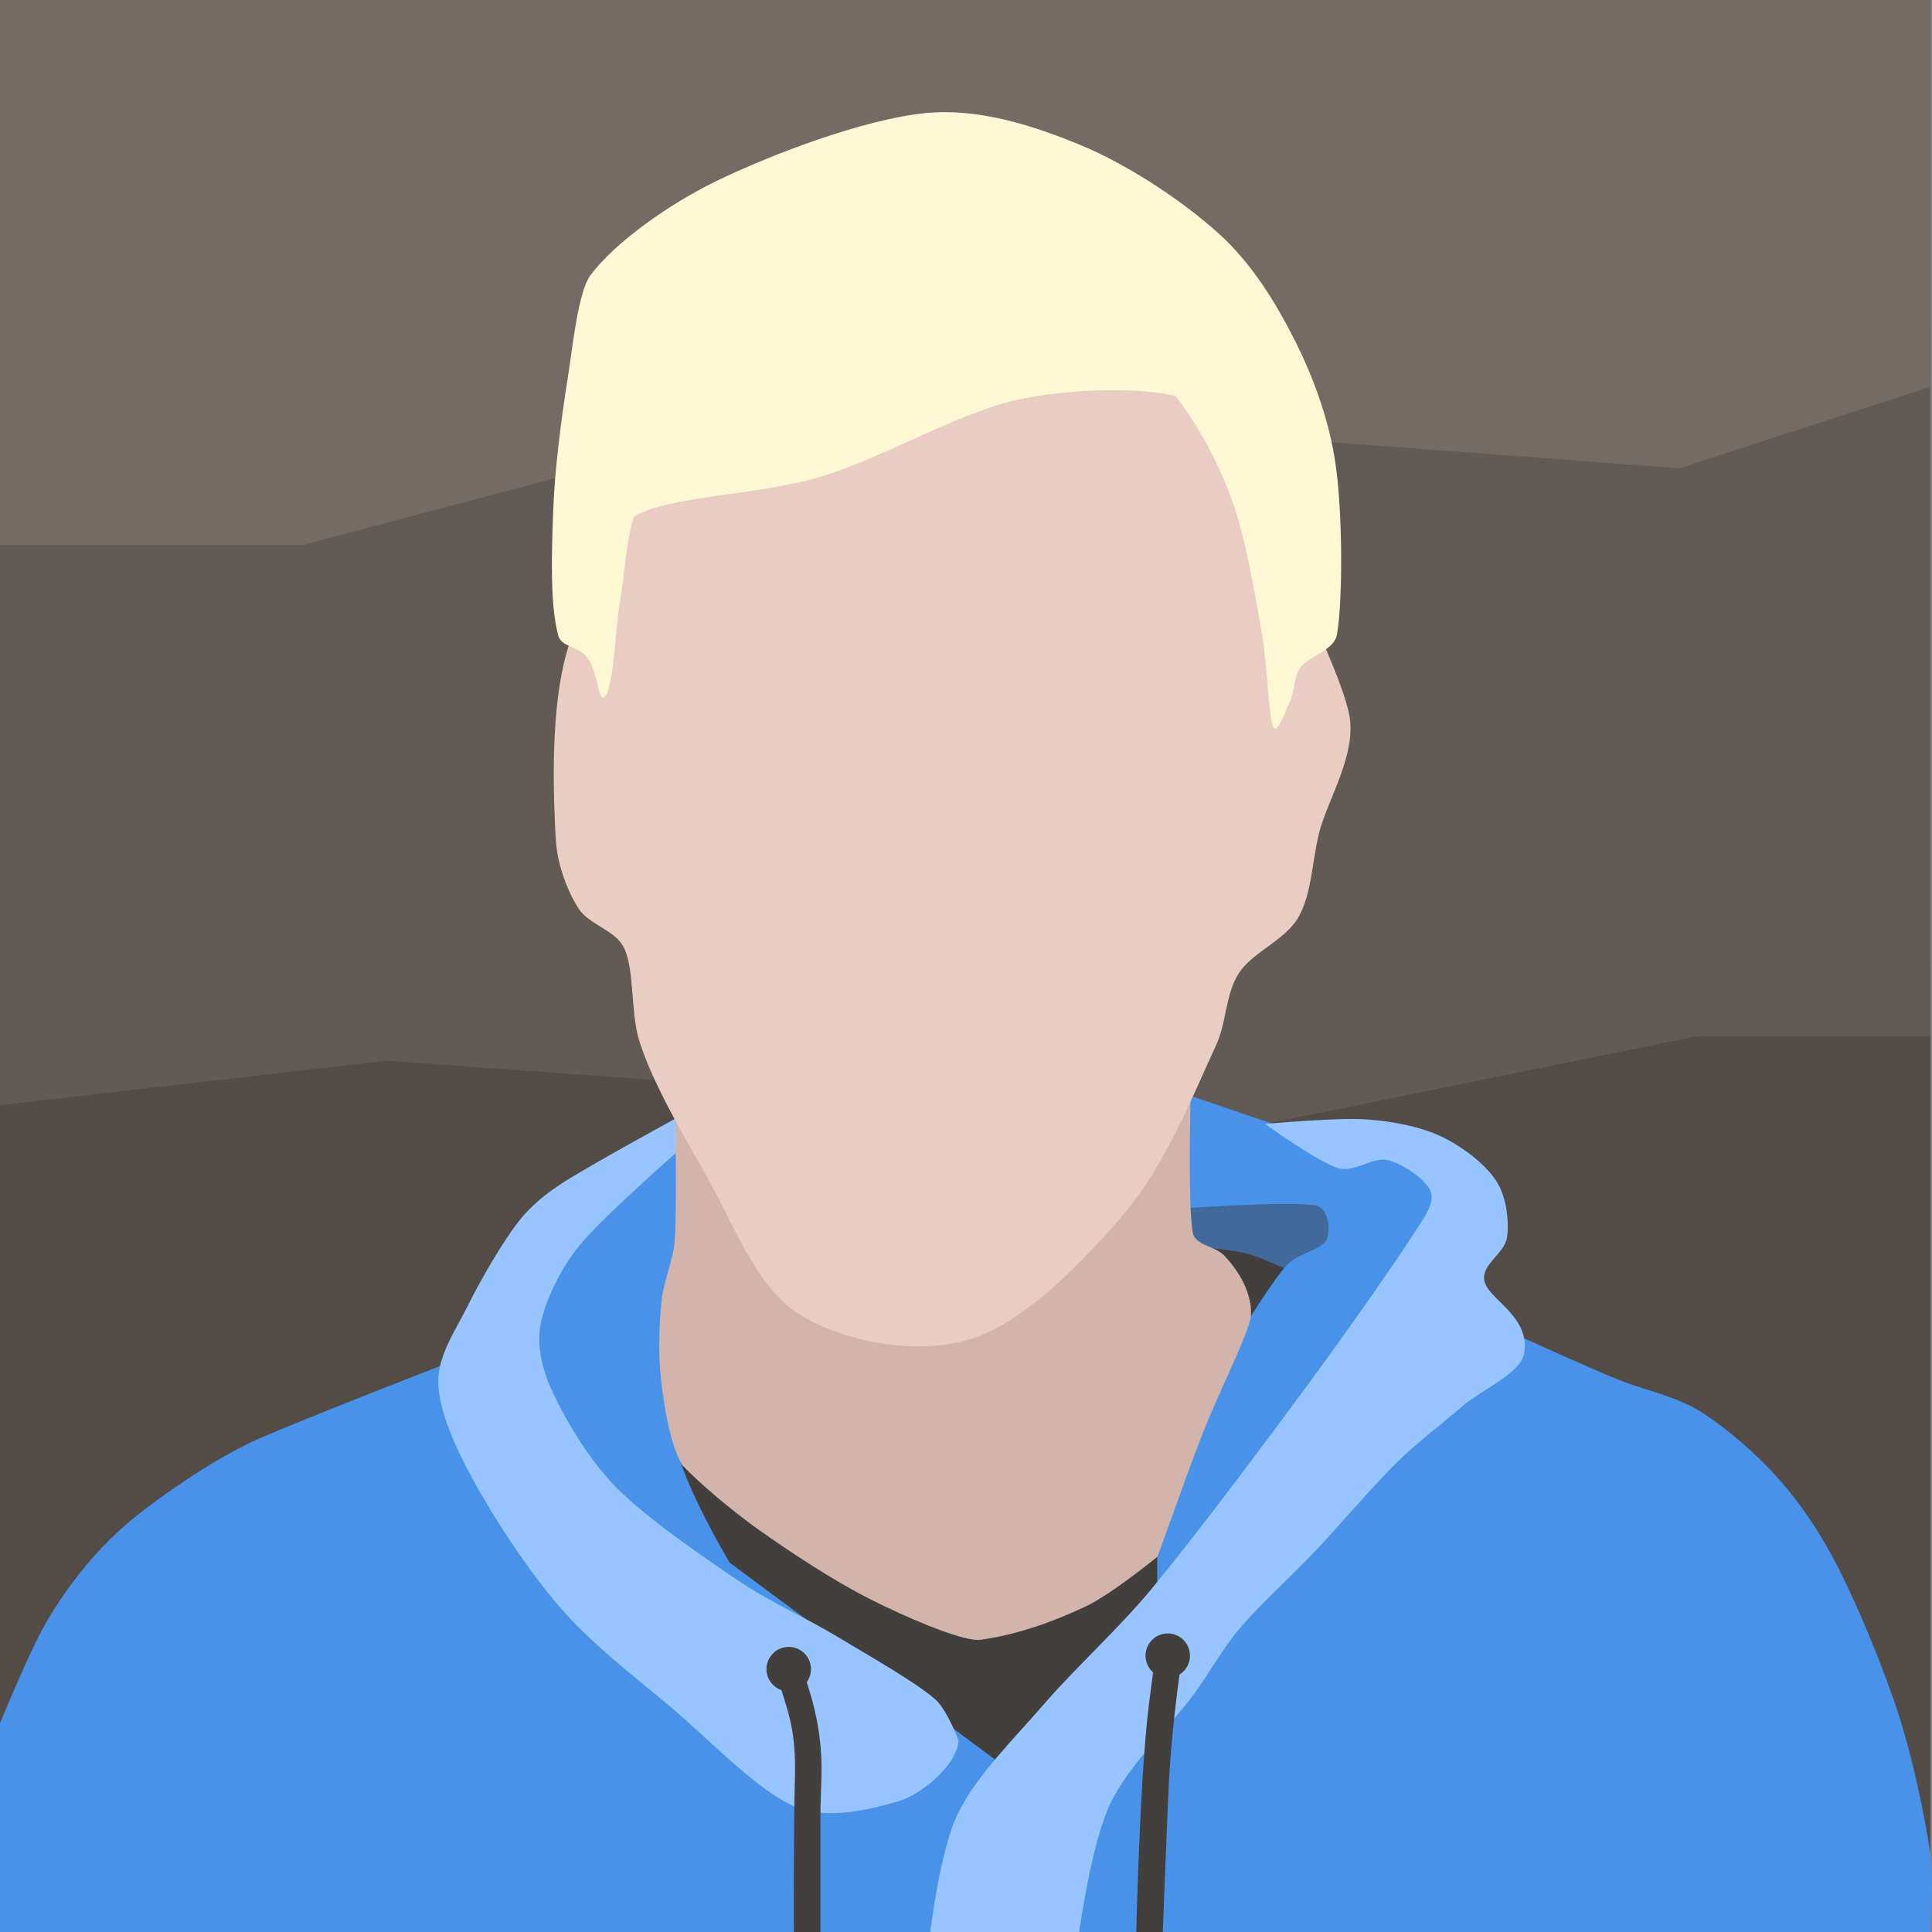 <?xml version="1.0" encoding="UTF-8" standalone="no"?><!DOCTYPE svg PUBLIC "-//W3C//DTD SVG 1.1//EN" "http://www.w3.org/Graphics/SVG/1.1/DTD/svg11.dtd"><svg width="100%" height="100%" viewBox="0 0 749 749" version="1.1" xmlns="http://www.w3.org/2000/svg" xmlns:xlink="http://www.w3.org/1999/xlink" xml:space="preserve" xmlns:serif="http://www.serif.com/" style="fill-rule:evenodd;clip-rule:evenodd;stroke-linejoin:round;stroke-miterlimit:2;"><rect x="0" y="0" width="749" height="749" fill="#808080" stroke="none"/><rect id="logo" x="0" y="0" width="749" height="749" style="fill:none;"/><clipPath id="_clip1"><rect x="0" y="0" width="749" height="749"/></clipPath><g clip-path="url(#_clip1)"><rect x="0" y="374.5" width="748.356" height="374.5" style="fill:#524b46;"/><path d="M0,428.456l150.052,-17.232l340.367,24.512l167.434,-34.011l90.503,0l0,-274.285l-748.356,0l0,301.016Z" style="fill:#625a54;"/><path d="M0,0l0,211.312l117.283,0l112.302,-29.746l279.933,-10.64l141.609,10.64l97.229,-31.642l0,-149.924l-748.356,0Z" style="fill:#746b64;"/><path d="M457.402,465.098l5.269,49.07l34.664,3.438l30.213,-36.983l-5.288,-19.517l-36.376,-2.679l-28.482,6.671Z" style="fill:#41699c;"/><path d="M251.509,562.587l218.712,-78.662c0,0 9.937,0.987 14.671,2.466c5.627,1.758 19.095,8.083 19.095,8.083l-19.095,115.481l-99.83,100.454l-115.43,-77.16l-18.123,-70.662Z" style="fill:#423f3d;"/><path d="M448.631,617.735l0.019,-21.171l33.165,-81.345c0,0 11.755,-19.099 17.163,-24.859c4.131,-4.399 13.406,-5.865 15.284,-9.697c1.878,-3.833 0.519,-12.384 -4.017,-13.298c-9.874,-1.991 -55.228,1.354 -55.228,1.354l3.252,-45.006l42.507,14.49l69.445,19.132l-21.724,42.097c27.637,12.739 71.949,33.011 81.332,36.391c10.022,3.61 20.768,5.926 29.769,11.626c10.051,6.367 21.669,16.466 30.541,26.571c8.872,10.106 16.536,21.888 22.692,34.065c7.674,15.177 17.429,38.557 23.35,56.998c5.605,17.459 10.146,39.663 12.175,53.65c1.449,9.984 0,30.267 0,30.267l-748.356,0l0,-80.927c0,0 11.32,-27.756 17.898,-39.1c6.039,-10.415 13.533,-20.447 21.569,-28.965c7.924,-8.401 17.151,-15.567 26.643,-22.142c10.195,-7.063 22.306,-14.886 34.527,-20.231c18.43,-8.061 71.756,-28.813 101.299,-40.233l21.505,-45.191l39.441,-27.843l3.259,36.007l-4.778,17.437l-4.322,21.18l5.841,44.943c3.816,12.233 11.452,27.264 19.993,41.87l114.386,84.865l60.656,-70.09l-9.286,-2.845Z" style="fill:#4992ea;"/><path d="M418.373,749l-57.734,0c0,0 3.817,-32.114 10.894,-46.299c7.342,-14.716 21.501,-28.5 33.16,-41.999c12.526,-14.503 28.928,-29.196 41.999,-45.02c17.052,-20.643 43.189,-55.592 60.313,-78.84c14.632,-19.864 34.5,-48.127 42.431,-60.646c2.74,-4.324 7.035,-10.068 5.157,-14.468c-1.877,-4.399 -10.469,-10.455 -16.423,-11.929c-5.953,-1.475 -13.048,4.924 -19.297,3.084c-7.958,-2.344 -28.454,-17.147 -28.454,-17.147c0,0 27.955,-2.572 39.343,-1.761c9.886,0.704 20.612,2.671 28.984,6.63c8.223,3.888 16.996,10.639 21.253,17.124c4.06,6.185 5.051,15.366 4.285,21.784c-0.748,6.268 -9.817,10.48 -8.88,16.722c1.117,7.45 17.539,13.443 15.583,27.978c-1.112,8.269 -16.291,14.217 -24.468,21.289c-8.265,7.148 -17.258,13.843 -25.121,21.597c-9.49,9.358 -21.682,23.846 -31.817,34.552c-9.508,10.044 -21.127,20.386 -28.992,29.683c-6.849,8.096 -11.895,17.569 -18.197,26.098c-8.357,11.312 -24.611,26.514 -31.948,41.775c-7.328,15.245 -12.071,49.793 -12.071,49.793Zm-151.372,-306.359c0,0 -32.975,28.577 -42.56,40.462c-7.172,8.893 -13.279,21.348 -14.948,30.848c-1.536,8.735 1.172,18.115 4.932,26.147c4.883,10.432 14.097,26.048 24.364,36.441c11.969,12.117 33.122,26.582 47.45,36.258c12.227,8.257 25.88,14.188 38.519,21.798c12.705,7.648 29.9,17.398 37.712,24.095c4.683,4.015 9.161,16.087 9.161,16.087c-0.678,9.771 -14.737,21.019 -23.124,23.471c-10.647,3.113 -27.505,7.416 -39.806,2.375c-14.673,-6.014 -32.977,-25.551 -48.232,-38.456c-14.826,-12.542 -30.566,-24.312 -43.3,-38.976c-12.913,-14.87 -26.301,-35.738 -34.176,-50.243c-6.208,-11.435 -12.793,-25.672 -13.071,-36.786c-0.267,-10.663 6.667,-20.341 11.403,-29.897c5.15,-10.391 13.413,-24.529 19.496,-32.447c4.613,-6.005 10.656,-10.932 17.001,-15.059c10.904,-7.094 48.423,-27.5 48.423,-27.5l0.756,11.382Z" style="fill:#98c5ff;"/><path d="M302.946,655.245c-3.368,-1.174 -5.788,-4.382 -5.788,-8.152c0,-4.762 3.863,-8.629 8.621,-8.629c4.759,0 8.622,3.867 8.622,8.629c0,1.885 -0.605,3.629 -1.631,5.049c0.241,0.77 0.473,1.544 0.711,2.295c3.469,10.946 5.304,22.059 4.986,34.164c-0.071,2.703 -0.169,5.405 -0.256,8.107c-0.076,2.44 -0.139,4.886 -0.151,7.333l0,0.476l0,44.483l-10.282,0c0,0 -0.149,-40.379 0.398,-60.171c0.217,-8.266 -0.223,-16.421 -2.571,-24.838c-0.819,-2.937 -1.709,-5.852 -2.659,-8.746Zm144.07,-6.896c-1.791,-1.582 -2.921,-3.896 -2.921,-6.472c0,-4.762 3.863,-8.628 8.621,-8.628c4.759,0 8.622,3.866 8.622,8.628c0,3.087 -1.623,5.798 -4.061,7.323c-2.097,15.526 -3.713,31.007 -4.377,46.951c-0.726,17.437 -2.101,52.849 -2.101,52.849l-10.281,0c0,0 1.308,-58.948 4.814,-87.582c0.534,-4.36 1.095,-8.716 1.684,-13.069Z" style="fill:#423f3d;fill-rule:nonzero;"/><path d="M261.634,419.547c0,0 0.871,46.497 0,60.708c-0.512,8.353 -4.445,16.224 -5.224,24.557c-0.87,9.312 -1.313,20.96 0,31.316c1.333,10.516 3.244,23.104 8,31.784c6.721,7.089 18.885,17.399 29.307,24.837c12.167,8.682 29.419,20.077 43.689,27.256c13.345,6.713 33.582,15.598 41.929,15.815c15.747,-2.088 29.708,-7.496 41.283,-12.895c10.348,-4.827 28.168,-19.5 28.168,-19.5c0,0 11.882,-33.471 17.831,-48.628c5.594,-14.253 15.135,-33.074 17.864,-42.316c1.248,-4.228 0.102,-9.03 -1.489,-13.141c-1.669,-4.313 -5.098,-9.169 -8.526,-12.737c-3.426,-3.567 -11.139,-3.805 -12.039,-8.671c-2.123,-11.487 -0.7,-60.254 -0.7,-60.254l-64.581,71.851l-73.838,11.577l-61.674,-81.559Z" style="fill:#d2b4aa;"/><path d="M249.917,179.683c0,0 -25.528,52.955 -31.268,77.263c-5.259,22.272 -4.089,52.739 -3.17,68.585c0.538,9.277 4.263,19.472 8.684,26.488c4.214,6.687 14.512,8.439 17.845,15.608c3.87,8.324 2.478,22.827 5.376,34.337c4.167,14.81 15.955,35.693 25.757,52.562c10.42,17.933 19.508,44.295 36.767,55.039c17.258,10.744 45.609,16.17 66.785,9.427c21.176,-6.744 44.488,-30.953 60.271,-49.886c15.454,-18.54 27.206,-48.419 34.422,-63.717c4.187,-8.875 3.576,-19.815 8.878,-28.07c5.331,-8.301 17.928,-12.693 23.109,-21.731c5.181,-9.039 5.291,-21.674 7.977,-32.501c3.267,-13.171 14.967,-30.891 11.624,-46.522c-4.914,-22.974 -41.106,-91.323 -41.106,-91.323l-34.824,-50.941l-133.549,-3.137l-63.578,48.519Z" style="fill:#e9ccc2;"/><path d="M233.993,270.402c-2.009,1.103 -2.401,-9.958 -5.995,-15.098c-3.538,-5.061 -10.284,-4.155 -11.571,-8.904c-3.258,-12.018 -2.56,-32.067 -1.982,-48.106c0.596,-16.524 3.143,-35.766 5.556,-51.038c2.162,-13.683 4.094,-33.941 8.922,-40.59c9.649,-12.858 30.641,-27.682 48.973,-36.559c21.617,-10.468 57.297,-23.906 80.726,-26.248c20.258,-2.024 41.017,4.455 59.848,12.198c19.019,7.819 40.344,22.067 54.261,34.717c12.457,11.322 21.728,26.282 29.242,41.183c7.513,14.901 13.44,31.474 15.841,48.223c2.724,19.007 2.782,52.721 0.505,65.821c-1.089,6.269 -11.143,8.501 -14.167,12.78c-2.595,3.673 -2.208,9.079 -3.977,12.894c-1.683,3.629 -5.103,13.688 -6.637,9.995c-1.841,-4.432 -2.212,-24.498 -4.407,-36.582c-2.656,-14.622 -5.988,-35.904 -11.526,-51.148c-5.212,-14.345 -11.446,-26.244 -21.702,-40.315c-12.923,-3.541 -41.832,-3.088 -61.991,1.48c-22.96,5.202 -51.078,22.205 -75.769,29.734c-23.596,7.196 -59.409,7.371 -72.374,15.442c-2.837,8.101 -3.571,21.996 -5.416,32.984c-1.963,11.686 -2.372,34.948 -6.36,37.137Z" style="fill:#fff8d4;"/></g></svg>
